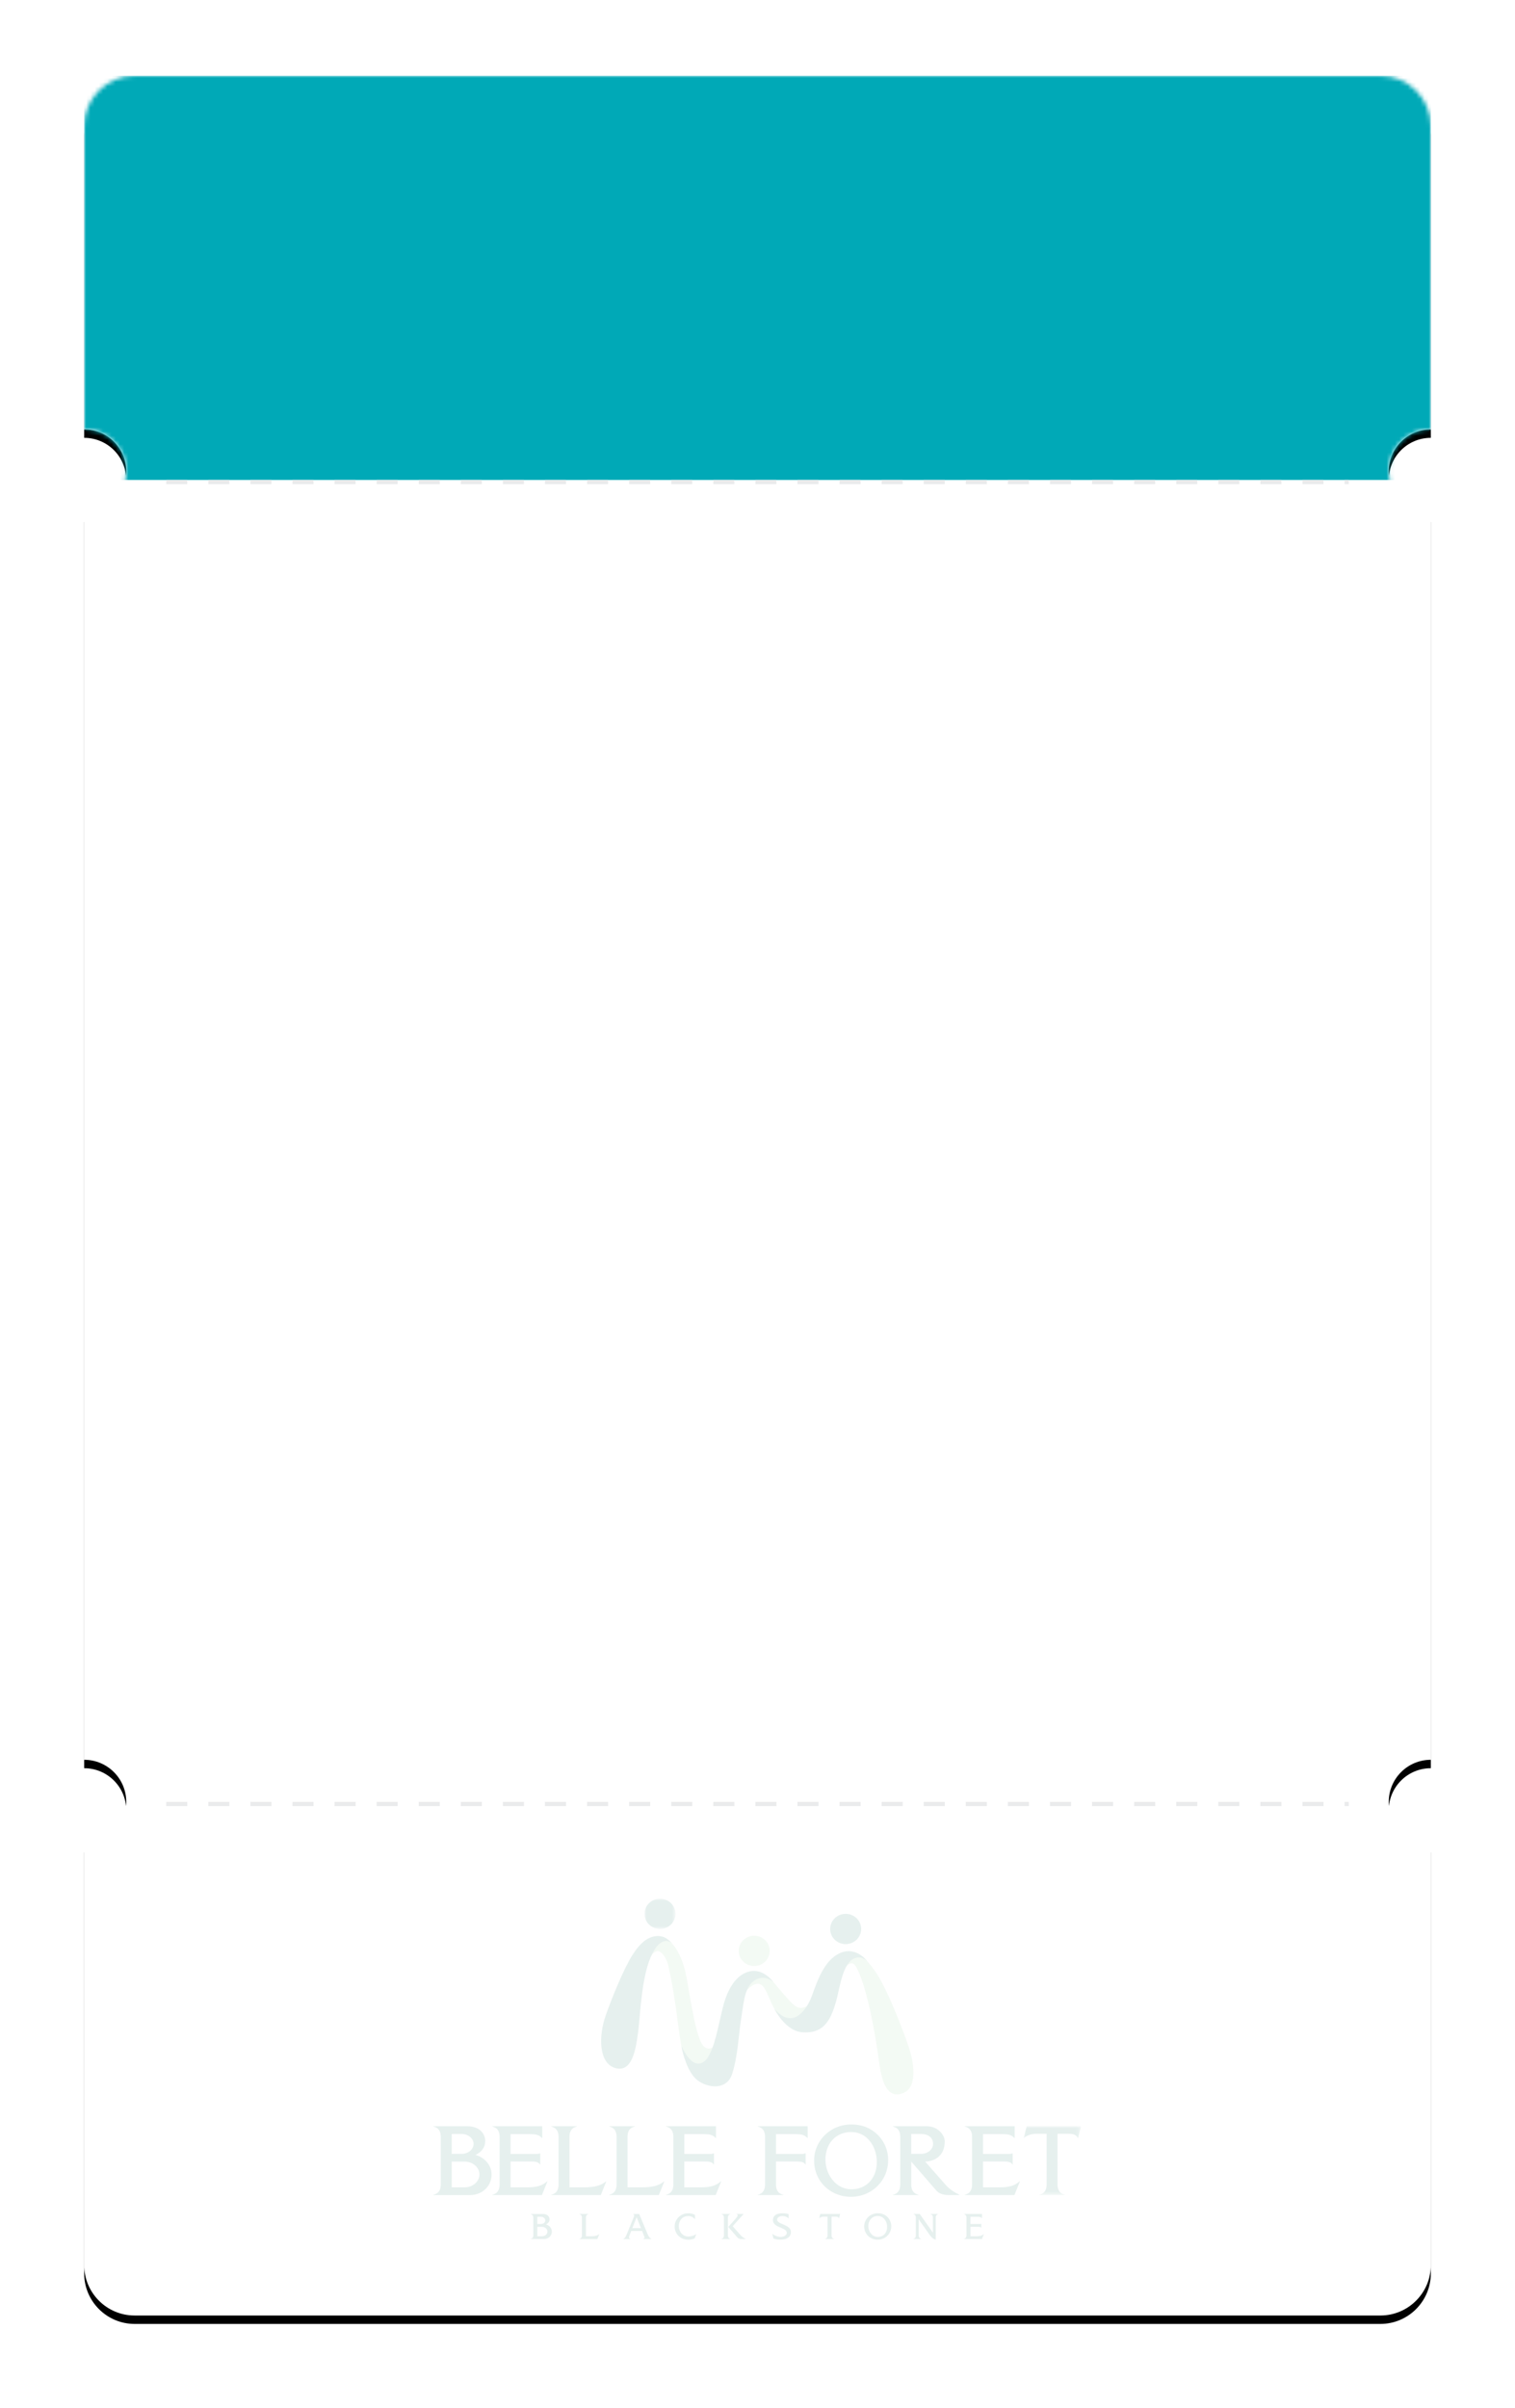 <svg width="360" height="572" viewBox="0 0 360 572" xmlns="http://www.w3.org/2000/svg" xmlns:xlink="http://www.w3.org/1999/xlink">
    <defs>
        <path d="M308 0c6.627 0 12 5.373 12 12v72c-5.523 0-10 4.477-10 10s4.477 10 10 10v296c-5.523 0-10 4.477-10 10s4.477 10 10 10v100c0 6.627-5.373 12-12 12H12c-6.627 0-12-5.373-12-12V420c5.523 0 10-4.477 10-10s-4.477-10-10-10V104c5.523 0 10-4.477 10-10S5.523 84 0 84V12C0 5.373 5.373 0 12 0h296z" id="0gtf6lhzba"/>
        <path id="0m1o7spfud" d="M0 0h13.658v16.346H0z"/>
        <path id="e5hv9thp4f" d="M0 0h7.367v7.188H0z"/>
        <filter x="-9.7%" y="-5.5%" width="119.4%" height="111.7%" filterUnits="objectBoundingBox" id="sdbc2ysfsb">
            <feOffset dy="2" in="SourceAlpha" result="shadowOffsetOuter1"/>
            <feGaussianBlur stdDeviation="10" in="shadowOffsetOuter1" result="shadowBlurOuter1"/>
            <feColorMatrix values="0 0 0 0 0 0 0 0 0 0 0 0 0 0 0 0 0 0 0.2 0" in="shadowBlurOuter1"/>
        </filter>
    </defs>
    <g transform="translate(20 18)" fill="none" fill-rule="evenodd">
        <mask id="859s2n2utc" fill="#fff">
            <use xlink:href="#0gtf6lhzba"/>
        </mask>
        <use fill="#000" filter="url(#sdbc2ysfsb)" xlink:href="#0gtf6lhzba"/>
        <use fill="#FFF" xlink:href="#0gtf6lhzba"/>
        <g opacity=".101" mask="url(#859s2n2utc)">
            <path d="m130.257 511.248 1.016-2.602 1.035 2.602h-2.051zm3.566 1.282-1.936-4.656h-1.472v.026c.447.134.269.517.14.845l-1.556 3.785c-.204.516-.364 1.024-.903 1.288v.028h1.713v-.028c-.445-.164-.38-.428-.186-.932l.374-.966h2.58l.379.966c.253.632.328.735-.132.932v.028h1.995v-.028c-.53-.264-.784-.772-.996-1.288zM108.795 513.173h-1.12v-2.23h1.12c.71 0 1.286.497 1.286 1.112 0 .62-.575 1.118-1.286 1.118zm-1.12-4.627h.865c.57 0 1.034.387 1.034.863 0 .475-.463.86-1.034.86h-.865v-1.723zm2.06 1.81c.5-.206.85-.66.85-1.18 0-.723-.561-1.302-1.561-1.302h-2.933v.026c.547.132.634.543.634.921v4.075c0 .38-.087.79-.634.923v.026h3.157c1.112 0 1.888-.8 1.888-1.786 0-.8-.59-1.474-1.402-1.703zM156.028 512.966l-1.92-2.177 2.594-2.906v-.01h-1.674v.026c.625.273.002.776-.306 1.205l-1.67 1.853 2.168 2.497c.19.218.514.39 1.053.39h.948v-.026c-.478-.227-.849-.48-1.193-.852" fill="#006855"/>
            <path d="M152.967 512.895v-4.074c0-.379.087-.79.638-.922v-.026h-2.22v.026c.547.132.637.543.637.922v4.074c0 .38-.09.79-.636.924v.026h2.22v-.026c-.552-.134-.639-.543-.639-.924M145.422 512.667c-.541.358-1.225.56-1.857.56-1.377 0-2.258-1.194-2.258-2.464 0-1.373.88-2.387 2.237-2.387.677 0 1.222.307 1.6.771V508.1a3.158 3.158 0 0 0-1.537-.376c-1.84-.047-3.288 1.397-3.288 3.12 0 1.861 1.462 3.15 3.201 3.15a3.91 3.91 0 0 0 1.541-.3l.379-1.007-.018-.02zM122.396 512.656c-.463.397-1.079.517-1.921.517h-1.246v-4.352c0-.379.085-.79.634-.921v-.027h-2.22v.027c.55.131.637.542.637.921v4.074c0 .381-.088.79-.636.924v.026h4.3l.479-1.189h-.027zM164.663 509.236c0-.63.747-.862 1.274-.862.524 0 1.101.206 1.464.573v-1.025a4.729 4.729 0 0 0-1.386-.202c-1.138 0-2.334.293-2.334 1.616 0 1.921 3.272 1.634 3.272 3.05 0 .635-.873.943-1.405.943-.725 0-1.489-.29-2.04-.751l.272 1.132c.53.194 1.097.273 1.666.273 1.452 0 2.493-.587 2.493-1.8 0-1.823-3.276-1.805-3.276-2.947M188.601 513.334c-1.379 0-2.262-1.306-2.262-2.58 0-1.368.883-2.385 2.244-2.385 1.385 0 2.215 1.28 2.215 2.604 0 1.355-.866 2.361-2.197 2.361m.045-5.619c-1.843-.047-3.289 1.397-3.289 3.123 0 1.86 1.462 3.15 3.198 3.15 1.747 0 3.23-1.344 3.23-3.197 0-1.632-1.3-3.086-3.14-3.076M174.652 508.881h.028c.29-.261.707-.36 1.11-.36h.854v4.368c0 .378-.083.787-.634.921v.028h2.222v-.028c-.55-.134-.636-.543-.636-.921v-4.368h.952c.306 0 .682.04.802.36h.03l.261-1.014h-4.722l-.267 1.014zM213.78 512.65c-.467.397-.943.516-1.783.516h-1.392v-2.238h1.718c.287 0 .678-.012.828.254h.03v-.964h-.03c-.108.052-.26.052-.407.052h-2.139v-1.717h1.62c.432 0 .814.002 1.1.328h.028v-1.014h-4.333v.026c.547.13.634.543.634.921v4.075c0 .378-.087.787-.634.921v.028h4.309l.48-1.188h-.028zM201.683 508.814c0-.377-.09-.792-.633-.921v-.027h1.942v.027c-.553.13-.638.544-.638.921V514c-.66-.217-.95-.514-1.357-1.033l-2.697-3.82v3.741c0 .379.089.79.636.922v.028h-1.942v-.028c.546-.132.635-.543.635-.922v-4.074c0-.377-.089-.792-.635-.921v-.027h1.577s.069.156.267.417l2.845 4.03v-3.499zM90.401 501.556h-3.07v-6.111h3.07c1.944 0 3.522 1.366 3.522 3.053 0 1.691-1.578 3.058-3.522 3.058zm-3.07-12.672h2.374c1.563 0 2.829 1.055 2.829 2.359 0 1.302-1.266 2.36-2.83 2.36h-2.373v-4.72zm5.642 4.96c1.375-.572 2.33-1.804 2.33-3.24 0-1.974-1.538-3.56-4.272-3.56H83v.074c1.496.358 1.735 1.486 1.735 2.52v11.159c0 1.034-.239 2.162-1.735 2.52v.074h8.645c3.045 0 5.163-2.187 5.163-4.89 0-2.184-1.611-4.033-3.835-4.656zM182.336 502.015c-3.771 0-6.187-3.576-6.187-7.059 0-3.75 2.416-6.533 6.138-6.533 3.793 0 6.063 3.502 6.063 7.13 0 3.704-2.37 6.462-6.014 6.462m.117-15.382c-5.04-.127-9 3.828-9 8.546 0 5.095 4.008 8.626 8.761 8.626 4.78 0 8.833-3.68 8.833-8.748 0-4.475-3.55-8.446-8.594-8.424" fill="#006855"/>
            <g transform="translate(223.242 487.045)">
                <mask id="rjggftyave" fill="#fff">
                    <use xlink:href="#0m1o7spfud"/>
                </mask>
                <path d="M0 2.784h.077c.79-.725 1.938-.994 3.033-.994h2.347v11.962c0 1.035-.237 2.162-1.735 2.523v.07h6.073v-.07c-1.499-.36-1.74-1.488-1.74-2.523V1.79h2.61c.843 0 1.864.122 2.192.994h.077L13.659 0H.727L0 2.784z" fill="#006855" mask="url(#rjggftyave)"/>
            </g>
            <path d="M110.019 500.137c-1.278 1.096-2.586 1.42-4.885 1.42h-3.81v-6.138h4.701c.796 0 1.865-.024 2.268.695h.08v-2.633h-.08c-.3.146-.71.146-1.118.146h-5.852v-4.706h4.439c1.177 0 2.221.012 3.01.909h.076v-2.786H96.986v.073c1.498.358 1.735 1.486 1.735 2.523v11.155c0 1.037-.237 2.163-1.735 2.524v.07h11.793l1.312-3.252h-.072zM222.288 500.137c-1.278 1.096-2.586 1.42-4.884 1.42h-3.812v-6.138h4.703c.793 0 1.865-.024 2.268.695h.08v-2.633h-.08c-.3.146-.711.146-1.116.146h-5.855v-4.706h4.44c1.176 0 2.22.012 3.01.909h.075v-2.786h-11.86v.073c1.494.358 1.735 1.486 1.735 2.523v11.155c0 1.037-.24 2.163-1.735 2.524v.07h11.792l1.314-3.252h-.075zM151.306 500.137c-1.28 1.096-2.585 1.42-4.884 1.42h-3.81v-6.138h4.701c.794 0 1.865-.024 2.268.695h.08v-2.633h-.08c-.3.146-.713.146-1.118.146h-5.852v-4.706h4.439c1.174 0 2.221.012 3.011.909h.075v-2.786h-11.862v.073c1.496.358 1.735 1.486 1.735 2.523v11.155c0 1.037-.239 2.163-1.735 2.524v.07h11.793l1.312-3.252h-.073zM124 500.137c-1.276 1.096-2.964 1.42-5.265 1.42h-3.412V489.64c0-1.037.241-2.165 1.737-2.523v-.073h-6.07v.073c1.494.358 1.735 1.486 1.735 2.523v11.155c0 1.037-.241 2.163-1.735 2.524v.07h11.773l1.312-3.252H124zM137.789 500.137c-1.276 1.096-2.965 1.42-5.263 1.42h-3.414V489.64c0-1.037.239-2.165 1.737-2.523v-.073h-6.073v.073c1.497.358 1.738 1.486 1.738 2.523v11.155c0 1.037-.241 2.163-1.738 2.524v.07h11.776l1.312-3.252h-.075zM160.058 487.044v.073c1.496.359 1.735 1.487 1.735 2.523v11.156c0 1.035-.239 2.163-1.735 2.523v.071H166.13v-.07c-1.49-.36-1.736-1.479-1.736-2.508v-5.392h4.703c.791 0 1.863-.027 2.266.694h.08v-2.632h-.08c-.298.146-.711.146-1.116.146h-5.853v-4.708h4.44c1.174 0 2.219.012 3.008.909h.075v-2.785h-11.86zM196.52 493.603v-4.72h2.371c1.565 0 2.83.77 2.83 2.359 0 1.304-1.265 2.361-2.83 2.361h-2.371zm8.203 7.381-4.876-5.54c.634-.002 4.645-.257 4.645-4.838 0-1.37-1.512-3.562-4.274-3.562h-8.03v.073c1.495.359 1.736 1.486 1.736 2.523v11.156c0 1.035-.241 2.163-1.736 2.523v.071h6.073v-.07c-1.498-.361-1.737-1.49-1.737-2.524v-5.352h.014l5.966 6.88c.514.59 1.405 1.066 2.881 1.066h2.59v-.07c-1.302-.625-2.322-1.317-3.252-2.336z" fill="#006855"/>
            <path d="M178.896 447.393s.895 2.657 1.56 2.665c.143.002.414-1.348 1.696-1.693.74-.2 1.187.612 1.462 1.142 2.645 5.071 4.6 17.245 5.14 21.311.542 4.07 1.405 9.642 5.398 8.514 3.994-1.126 3.076-7.074 1.89-10.765-1.187-3.692-5.3-14.503-8.149-18.418-2.396-3.29-5.111-6.698-8.997-2.756M156.942 455.345s2.794-3.779 4.56-1.29c.308.433.638 1.012.962 1.794 2.242 5.384 3.023 5.313 4.726 6.397 1.703 1.083 5.522-2.207 5.522-2.207l.464-3.394s-.055.749-1.085 1.612c-.829.692-2.165 1.034-3.317.085-1.375-1.134-3.58-3.876-4.97-5.525-.405-.481-.907-.882-1.13-1.111-1.028-1.037-4.167-.766-4.167-.766l-2.4 2.422.835 1.983zM133.676 449.36s.759-3.369 2.26-3.871c1.016-.342 2.373 1.251 2.893 3.493 1.363 5.883 2.303 13.902 2.635 16.34.152 1.108.37 2.363.617 3.426.199.855.43 1.582.535 2.013.063.261.54.529.54.529l4.464 3.377 2.262-5.71.216-1.27s-2.102 2.483-3.604-.761c-1.63-3.524-2.892-13.292-3.588-16.362-.912-4.028-3.117-8.416-6.3-8.682-3.186-.263-3.617 4.182-3.617 4.182l.687 3.297zM162.899 445.389c0-1.985-1.65-3.595-3.684-3.595-2.033 0-3.683 1.61-3.683 3.595 0 1.984 1.65 3.594 3.683 3.594s3.684-1.61 3.684-3.594" fill="#89C78C"/>
            <path d="M139.723 443.622s-2.231-2.299-4.64 2.254c-2.676 5.054-2.917 14.77-3.455 18.838-.541 4.068-1.404 9.64-5.397 8.513-3.993-1.126-4.03-7.58-2.294-12.518 1.425-4.062 4.191-10.915 6.344-14.333 1.79-2.843 4.113-5.115 7.144-4.356.826.207 1.525.816 2.298 1.602M141.92 468.003s.792 4.816 3.052 7.402c2.116 2.422 7.555 3.584 8.985-.737 1.393-4.216 1.569-9.611 2.15-13.108.537-3.218.737-6.968 2.572-8.657 2.681-2.47 5.121-.083 5.121-.083s-1.92-2.663-4.58-2.671c-2.633-.006-5.883 2.096-7.503 8.857-1.38 5.765-1.883 8.852-3.341 11.395-1.221 2.122-3.718 3.361-6.456-2.398M164.037 459.201s2.526 5.184 6.537 5.516c4.803.397 6.675-2.31 8.084-7.275.938-3.303 1.565-9.524 4.666-10.383 1.261-.352 1.85.152 2.63.64 0 0-3.285-4.337-7.766-.935-3.193 2.422-4.661 7.875-5.47 9.837-1.077 2.616-4.246 7.677-8.68 2.6" fill="#006855"/>
            <g transform="translate(133.148 433)">
                <mask id="7q81ef64sg" fill="#fff">
                    <use xlink:href="#e5hv9thp4f"/>
                </mask>
                <path d="M7.367 3.594c0-1.985-1.648-3.595-3.684-3.595C1.65 0 0 1.61 0 3.594c0 1.984 1.65 3.594 3.683 3.594 2.036 0 3.684-1.61 3.684-3.594" fill="#006855" mask="url(#7q81ef64sg)"/>
            </g>
            <path d="M184.634 440.188c0-1.987-1.65-3.595-3.684-3.595-2.035 0-3.683 1.608-3.683 3.595 0 1.982 1.648 3.594 3.683 3.594 2.033 0 3.684-1.612 3.684-3.594" fill="#006855"/>
        </g>
        <path d="M6 0h308a6 6 0 0 1 6 6v90H0V6a6 6 0 0 1 6-6z" fill="#00A9B7" mask="url(#859s2n2utc)"/>
        <path stroke="#EAEBEC" stroke-linecap="square" stroke-dasharray="4,6" mask="url(#859s2n2utc)" d="M20 410.5h280M20 96.5h280"/>
    </g>
</svg>
